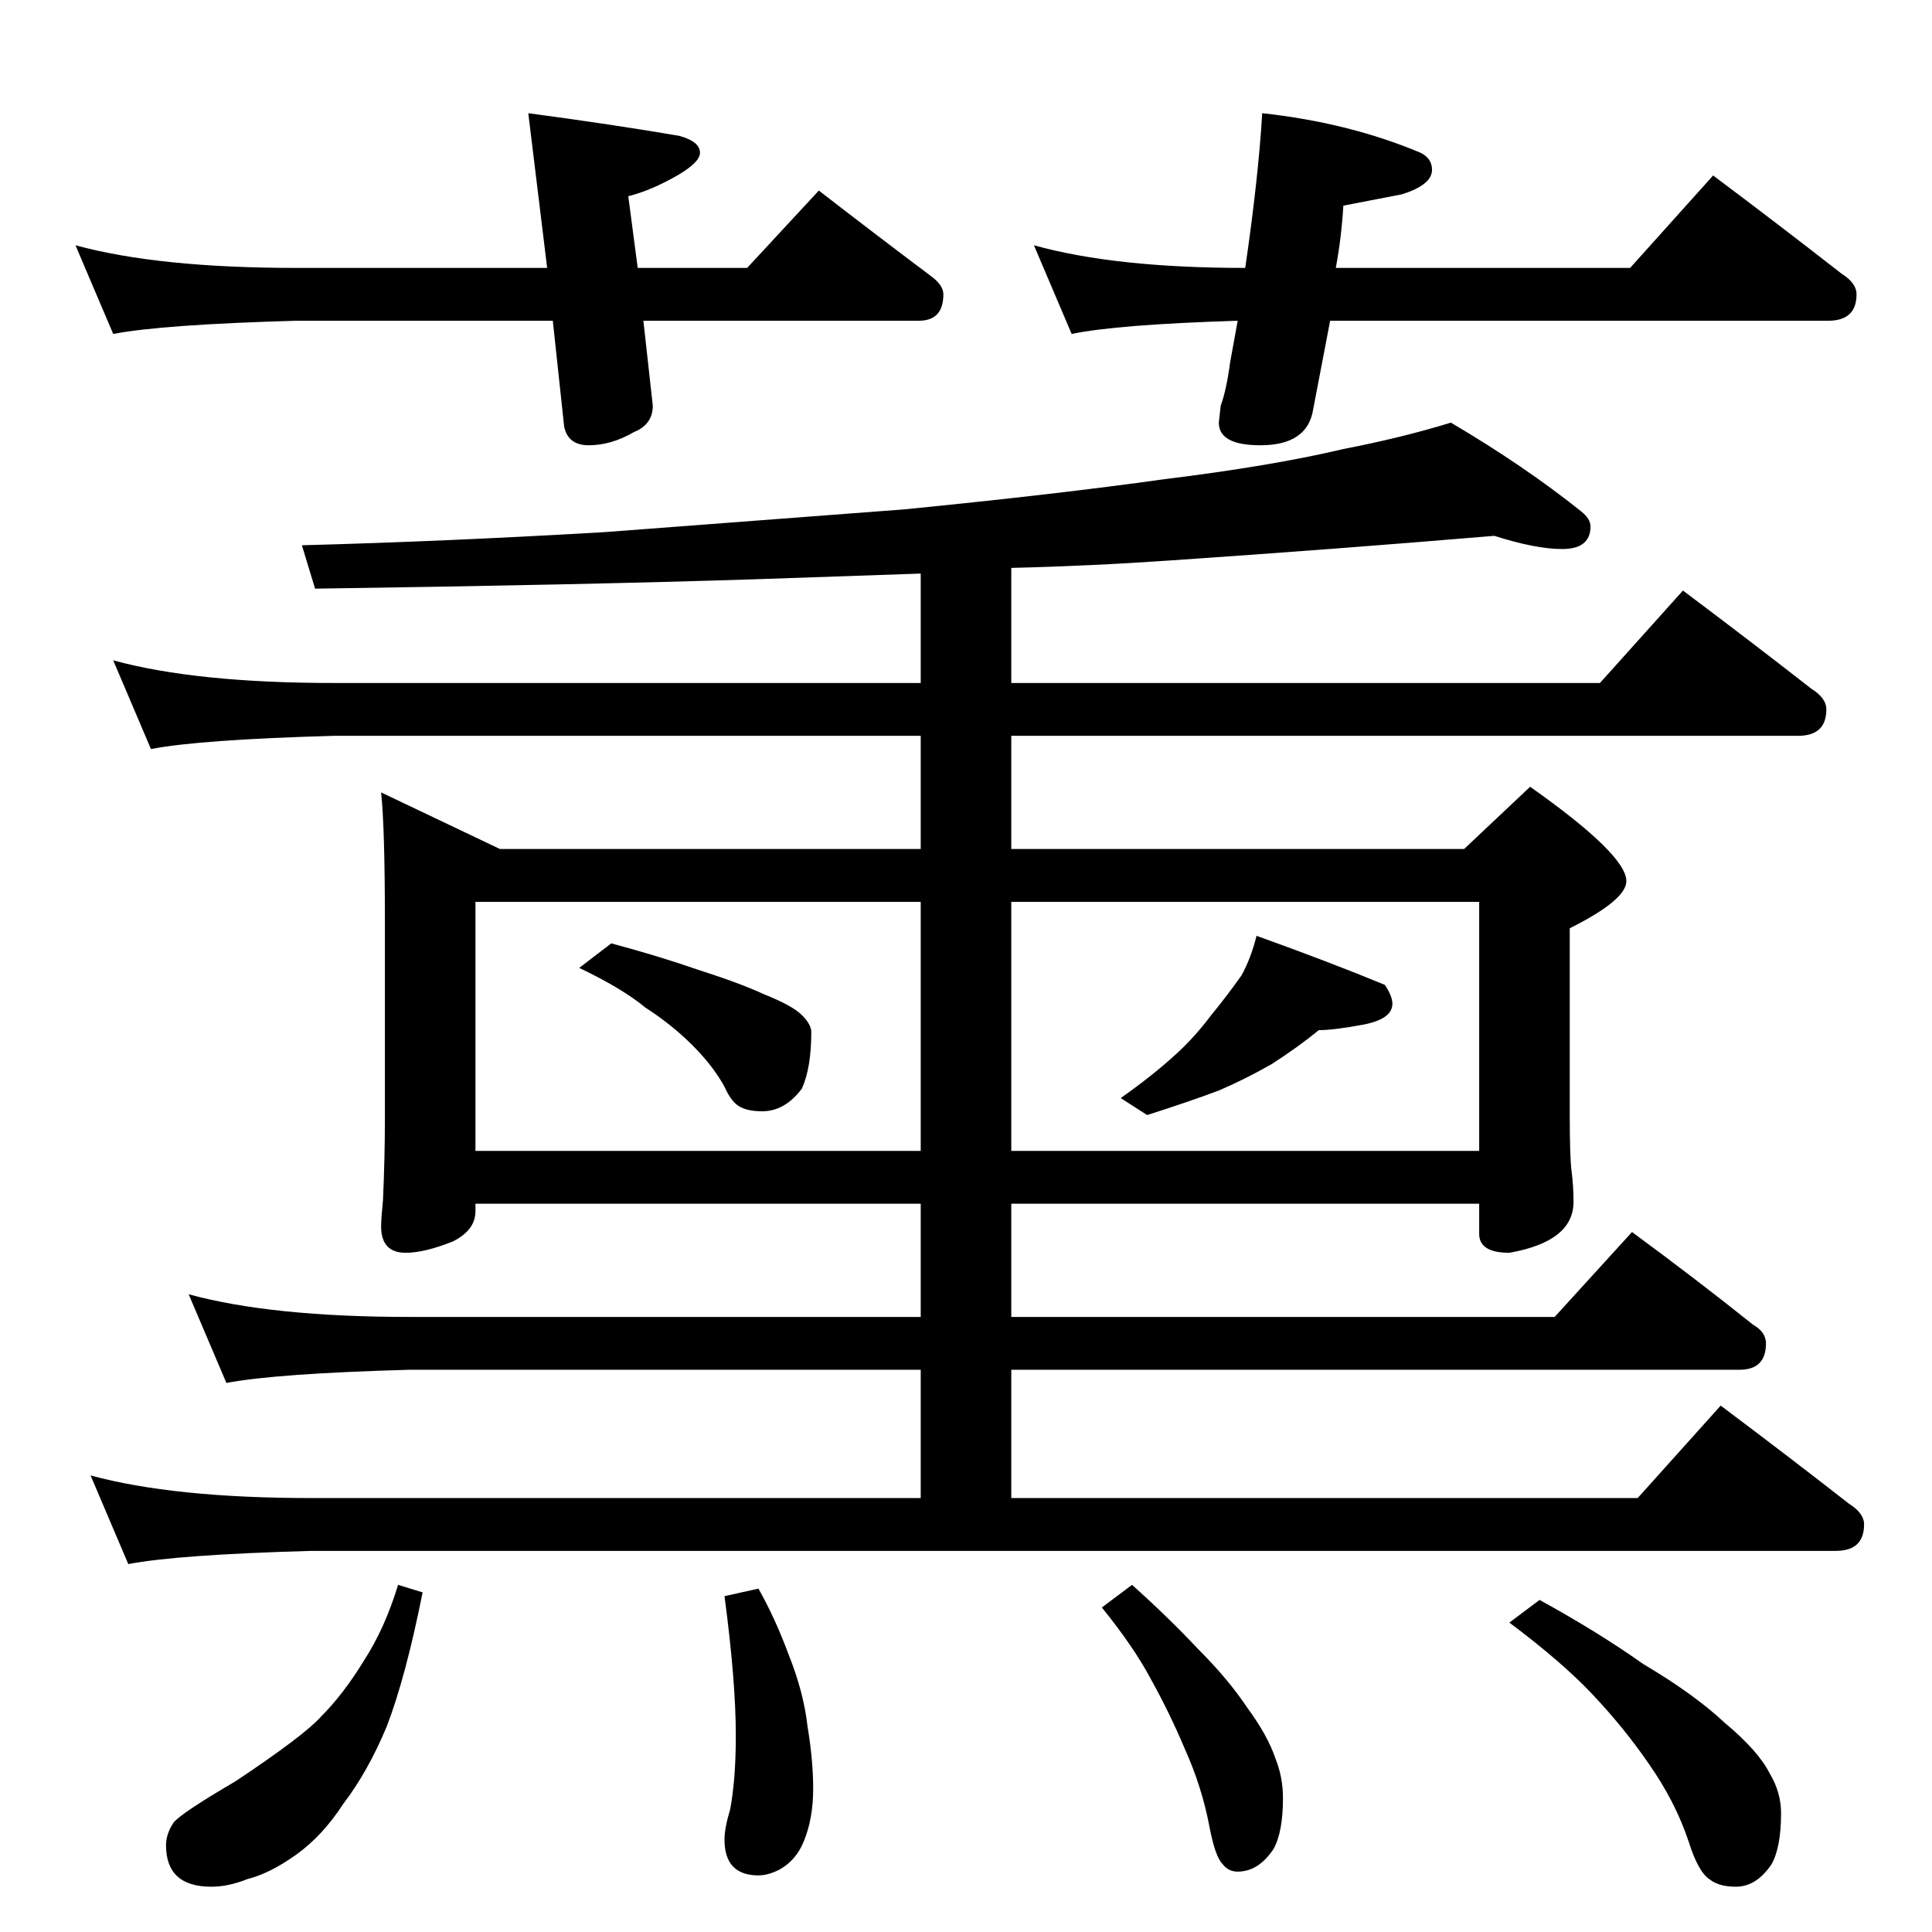 <?xml version="1.0" standalone="no"?>
<!DOCTYPE svg PUBLIC "-//W3C//DTD SVG 1.1//EN" "http://www.w3.org/Graphics/SVG/1.1/DTD/svg11.dtd" >
<svg xmlns="http://www.w3.org/2000/svg" xmlns:xlink="http://www.w3.org/1999/xlink" version="1.1" viewBox="0 -204 1024 1024">
  <g transform="matrix(1 0 0 -1 0 820)">
   <path fill="currentColor"
d="M40 894q44 -12 117 -12h133l-10 82q45 -6 80 -12q11 -3 11 -9q0 -5 -12 -12q-14 -8 -26 -11l5 -38h58l38 41q31 -24 59 -45q7 -5 7 -10q0 -14 -13 -14h-146l5 -45q0 -10 -10 -14q-12 -7 -24 -7q-11 0 -13 10l-6 56h-136q-71 -2 -97 -7zM669 964q46 -5 84 -21q6 -3 6 -9
q0 -8 -16 -13l-31 -6q-1 -17 -4 -33h156l44 49q36 -27 68 -52q8 -5 8 -11q0 -14 -15 -14h-264l-9 -47q-3 -19 -28 -19q-22 0 -22 12l1 9q3 8 5 23l4 22q-64 -2 -88 -7l-20 47q43 -12 112 -12q7 48 9 82zM792 740q-83 -7 -171 -13q-43 -3 -85 -4v-61h312l44 49q36 -27 68 -52
q8 -5 8 -11q0 -14 -15 -14h-417v-60h240l35 33q51 -36 51 -50q0 -10 -30 -25v-99q0 -23 1 -30q1 -8 1 -16q0 -21 -34 -27q-16 0 -16 10v16h-248v-60h288l41 45q34 -25 64 -49q7 -4 7 -10q0 -14 -14 -14h-386v-68h332l44 49q36 -27 68 -52q8 -5 8 -11q0 -14 -15 -14h-808
q-71 -2 -97 -7l-20 47q44 -12 117 -12h323v68h-271q-71 -2 -97 -7l-20 47q44 -12 117 -12h271v60h-236v-4q0 -10 -12 -16q-15 -6 -25 -6q-13 0 -13 14q0 4 1 14q1 23 1 42v106q0 49 -2 68l63 -30h223v60h-311q-71 -2 -97 -7l-20 47q44 -12 117 -12h311v58l-87 -3
q-93 -3 -234 -5l-7 23q76 2 161 7l158 12q81 8 138 16q57 7 95 16q31 6 57 14q39 -23 69 -47q5 -4 5 -8q0 -12 -15 -12q-14 0 -36 7zM252 414h236v132h-236v-132zM536 546v-132h248v132h-248zM324 524q26 -7 46 -14q22 -7 35 -13q15 -6 20 -11t5 -9q0 -19 -5 -30
q-9 -12 -21 -12q-7 0 -11 2q-5 2 -9 11q-6 11 -17 22t-25 20q-12 10 -35 21zM666 528q39 -14 68 -26q4 -6 4 -10q0 -8 -15 -11q-16 -3 -24 -3q-11 -9 -25 -18q-14 -8 -28 -14q-16 -6 -38 -13l-14 9q17 12 29 23q10 9 19 21q9 11 16 21q5 9 8 21zM211 184l13 -4
q-9 -45 -19 -71q-10 -24 -23 -41q-11 -17 -25 -27t-26 -13q-10 -4 -19 -4q-24 0 -24 22q0 6 4 12q4 5 33 22q36 24 45 34q12 12 23 30q11 17 18 40zM402 182q9 -16 16 -35q8 -20 10 -38q3 -18 3 -33q0 -16 -5 -28q-4 -10 -13 -15q-6 -3 -11 -3q-18 0 -18 19q0 6 3 16
q3 16 3 39q0 29 -6 74zM600 184q19 -17 35 -34q16 -16 26 -31q11 -15 15 -27q4 -10 4 -21q0 -18 -5 -27q-8 -12 -19 -12q-5 0 -8 4q-4 4 -7 20q-4 21 -13 41q-8 19 -18 37q-9 17 -26 38zM816 176q31 -17 55 -34q27 -16 43 -31q18 -15 24 -27q6 -10 6 -21q0 -18 -5 -27
q-8 -12 -19 -12q-9 0 -14 4q-6 4 -11 20q-7 21 -21 41q-13 19 -30 37q-16 17 -44 38z" />
  </g>

</svg>
